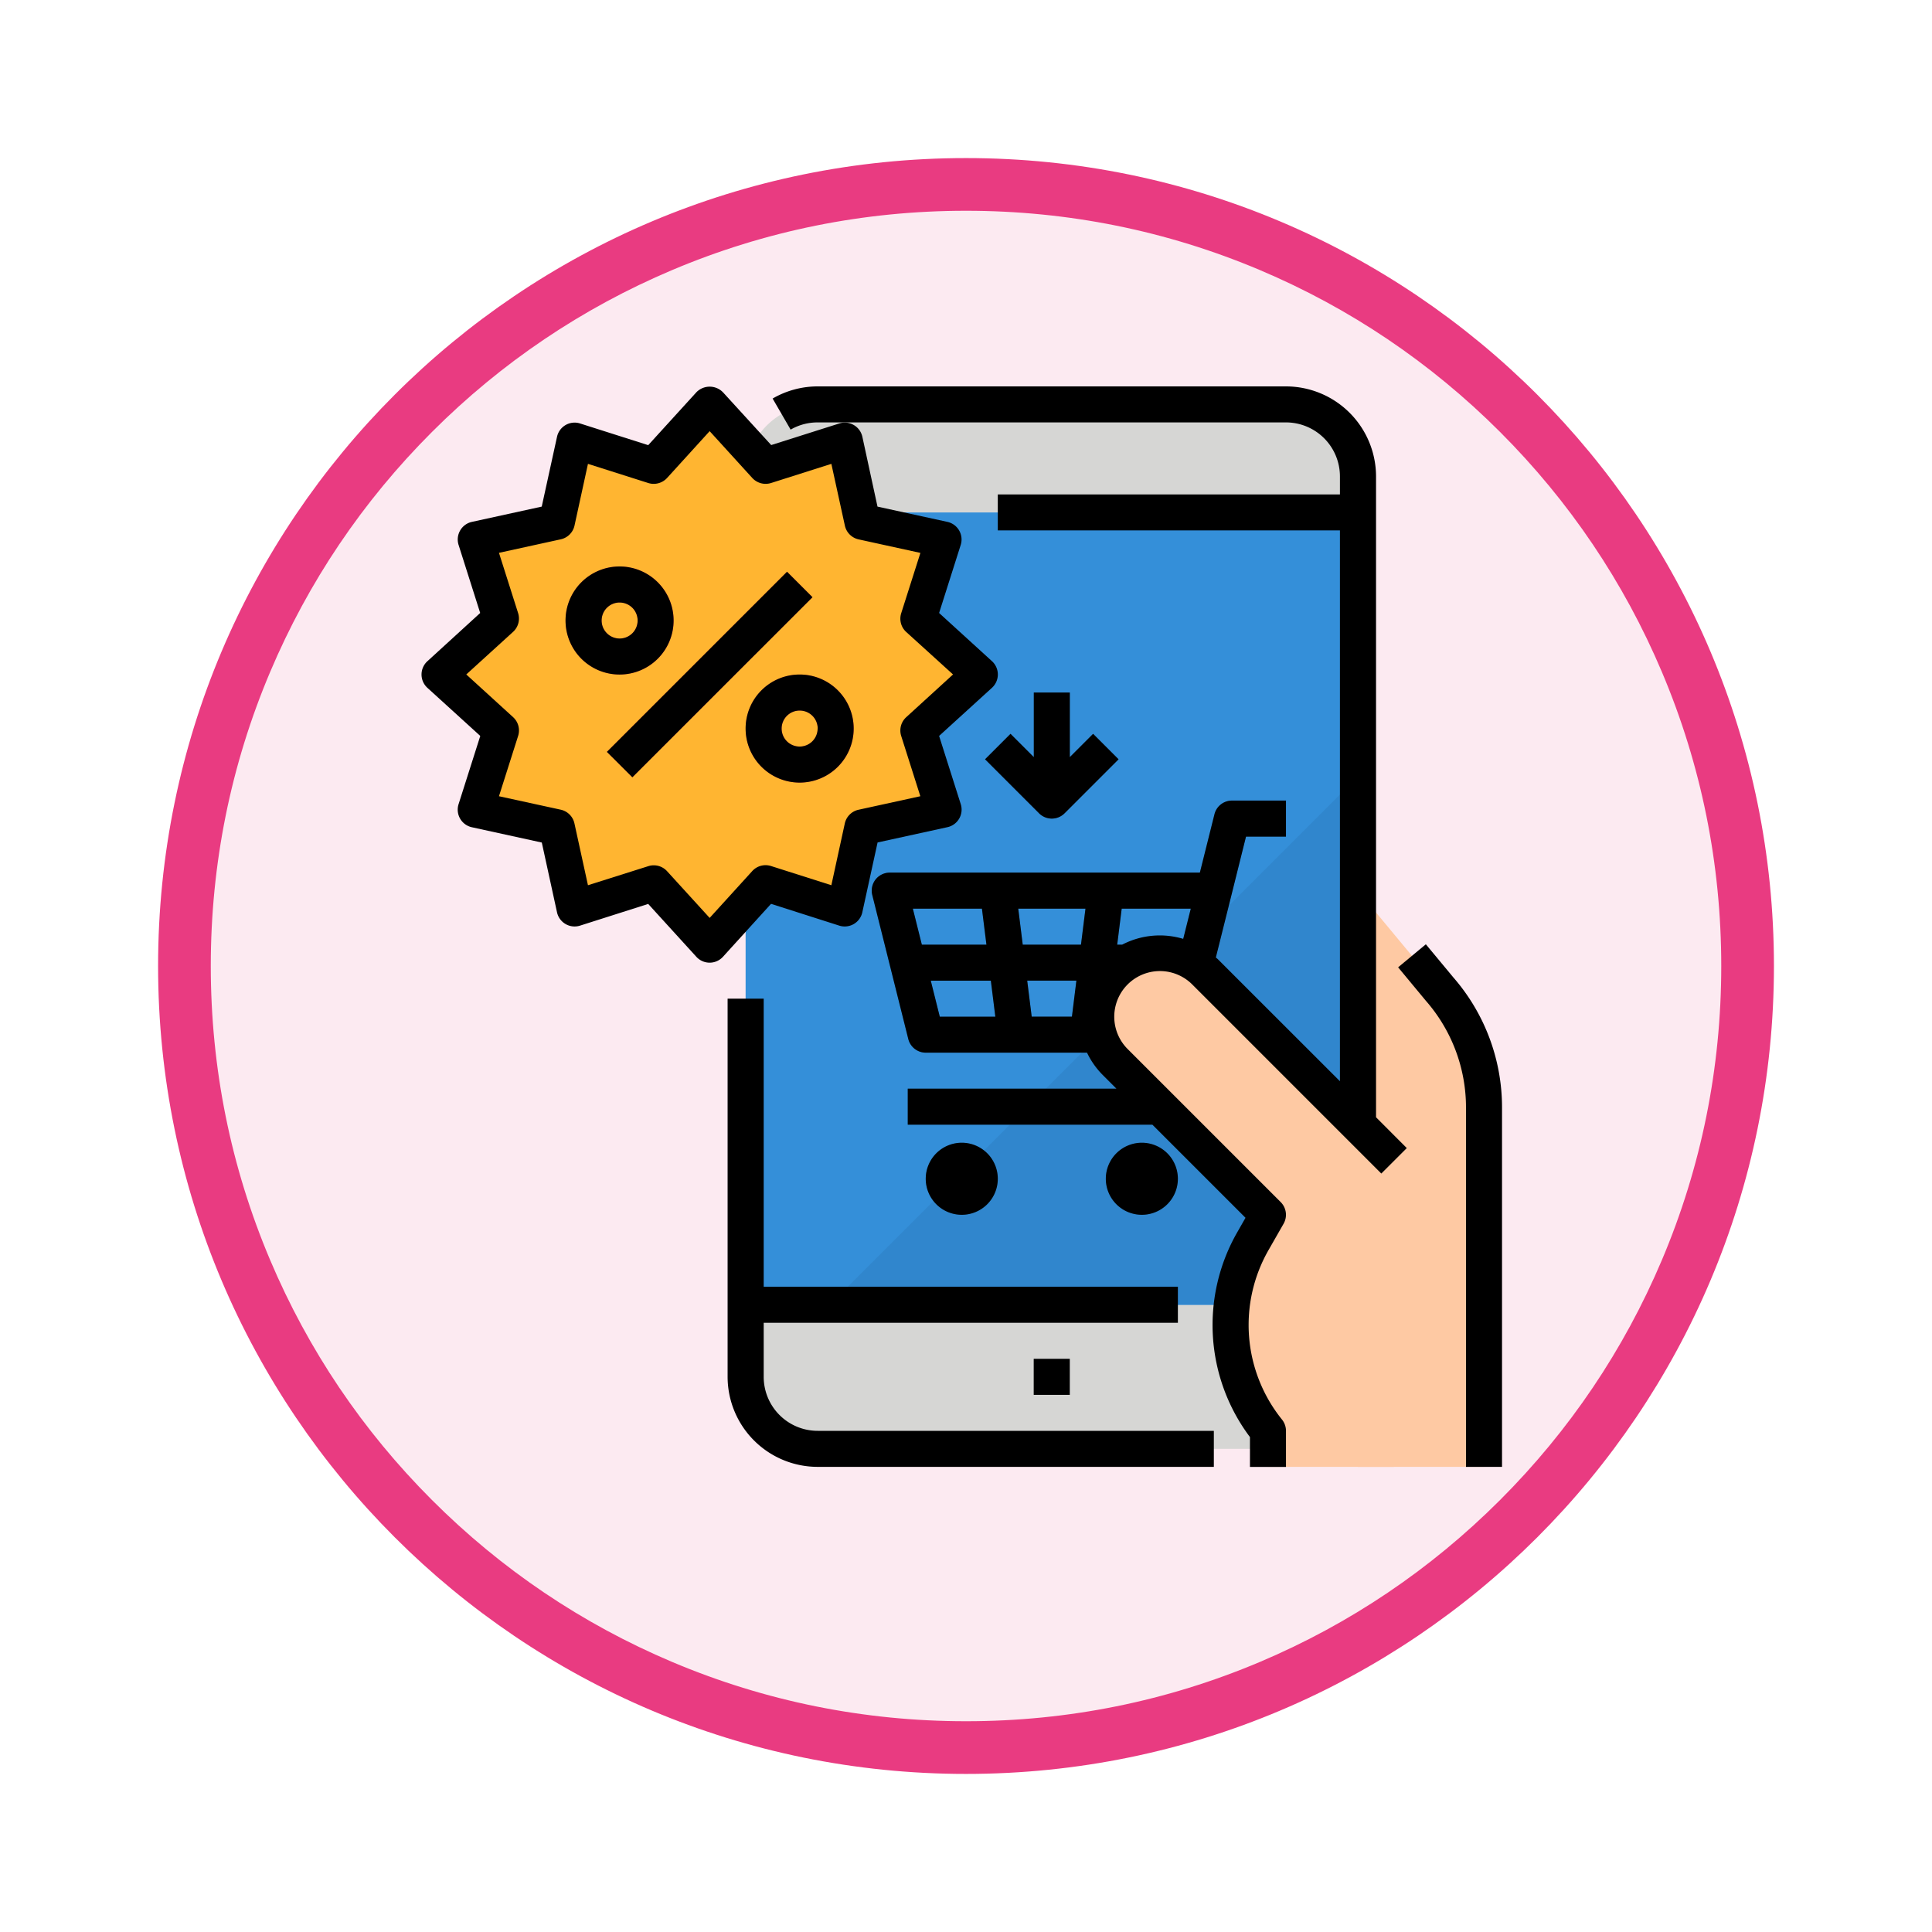 <svg xmlns="http://www.w3.org/2000/svg" xmlns:xlink="http://www.w3.org/1999/xlink" width="110" height="110" viewBox="0 0 110 110">
  <defs>
    <filter id="Trazado_982547" x="0" y="0" width="110" height="110" filterUnits="userSpaceOnUse">
      <feOffset dy="3" input="SourceAlpha"/>
      <feGaussianBlur stdDeviation="3" result="blur"/>
      <feFlood flood-opacity="0.161"/>
      <feComposite operator="in" in2="blur"/>
      <feComposite in="SourceGraphic"/>
    </filter>
  </defs>
  <g id="Grupo_1158894" data-name="Grupo 1158894" transform="translate(-10165 -3680)">
    <g id="Grupo_1157408" data-name="Grupo 1157408" transform="translate(9050 2890)">
      <g id="Grupo_1155793" data-name="Grupo 1155793" transform="translate(-0.999 -3894)">
        <g id="Grupo_1154704" data-name="Grupo 1154704" transform="translate(0 1466)">
          <g id="Grupo_1150790" data-name="Grupo 1150790" transform="translate(3 2320)">
            <g id="Grupo_1154214" data-name="Grupo 1154214" transform="translate(79 -5809)">
              <g id="Grupo_1152583" data-name="Grupo 1152583" transform="translate(1043 6713)">
                <g id="Grupo_1146973" data-name="Grupo 1146973" transform="translate(0 0)">
                  <g id="Grupo_1146954" data-name="Grupo 1146954">
                    <g transform="matrix(1, 0, 0, 1, -9, -6)" filter="url(#Trazado_982547)">
                      <g id="Trazado_982547-2" data-name="Trazado 982547" transform="translate(9 6)" fill="#fceaf1">
                        <path d="M 46 90.5 C 39.992 90.5 34.164 89.324 28.679 87.003 C 23.38 84.762 18.621 81.553 14.534 77.466 C 10.446 73.379 7.238 68.62 4.996 63.321 C 2.676 57.836 1.5 52.008 1.5 46 C 1.5 39.992 2.676 34.164 4.996 28.679 C 7.238 23.38 10.446 18.621 14.534 14.534 C 18.621 10.446 23.38 7.238 28.679 4.996 C 34.164 2.676 39.992 1.5 46 1.5 C 52.008 1.5 57.836 2.676 63.321 4.996 C 68.62 7.238 73.379 10.446 77.466 14.534 C 81.554 18.621 84.762 23.38 87.004 28.679 C 89.324 34.164 90.5 39.992 90.5 46 C 90.5 52.008 89.324 57.836 87.004 63.321 C 84.762 68.62 81.554 73.379 77.466 77.466 C 73.379 81.553 68.62 84.762 63.321 87.003 C 57.836 89.324 52.008 90.5 46 90.5 Z" stroke="none"/>
                        <path d="M 46 3 C 40.194 3 34.563 4.136 29.263 6.378 C 24.143 8.544 19.544 11.644 15.594 15.594 C 11.644 19.544 8.544 24.143 6.378 29.263 C 4.136 34.563 3 40.194 3 46 C 3 51.806 4.136 57.437 6.378 62.737 C 8.544 67.857 11.644 72.455 15.594 76.405 C 19.544 80.355 24.143 83.456 29.263 85.622 C 34.563 87.863 40.194 89 46 89 C 51.806 89 57.437 87.863 62.737 85.622 C 67.857 83.456 72.456 80.355 76.406 76.405 C 80.356 72.455 83.456 67.857 85.622 62.737 C 87.864 57.437 89 51.806 89 46 C 89 40.194 87.864 34.563 85.622 29.263 C 83.456 24.143 80.356 19.544 76.406 15.594 C 72.456 11.644 67.857 8.544 62.737 6.378 C 57.437 4.136 51.806 3 46 3 M 46 -7.62939453125e-06 C 71.405 -7.62939453125e-06 92 20.595 92 46 C 92 71.405 71.405 92 46 92 C 20.595 92 0 71.405 0 46 C 0 20.595 20.595 -7.62939453125e-06 46 -7.62939453125e-06 Z" stroke="none" fill="#e93b81"/>
                      </g>
                    </g>
                  </g>
                </g>
              </g>
            </g>
          </g>
        </g>
      </g>
    </g>
    <g id="promocion" transform="translate(10189 3702)">
      <path id="Trazado_993948" data-name="Trazado 993948" d="M144,412.1a4.1,4.1,0,0,0,4.1,4.1h26.658a4.1,4.1,0,0,0,4.1-4.1V408H144Zm0,0" transform="translate(-125.548 -355.71)" fill="#d6d6d4"/>
      <path id="Trazado_993949" data-name="Trazado 993949" d="M174.763,8H148.105a4.1,4.1,0,0,0-4.1,4.1v2.051h34.86V12.1A4.1,4.1,0,0,0,174.763,8Zm0,0" transform="translate(-125.548 -6.975)" fill="#d6d6d4"/>
      <path id="Trazado_993950" data-name="Trazado 993950" d="M144,56h34.86v45.113H144Zm0,0" transform="translate(-125.548 -48.823)" fill="#348fd9"/>
      <path id="Trazado_993951" data-name="Trazado 993951" d="M272,432h2.051v2.051H272Zm0,0" transform="translate(-237.143 -376.634)" fill="#b0b0ae"/>
      <path id="Trazado_993952" data-name="Trazado 993952" d="M211.415,173.336,181.34,203.411h30.075Zm0,0" transform="translate(-158.099 -151.121)" fill="#3086cd"/>
      <g id="Grupo_1158893" data-name="Grupo 1158893" transform="translate(25.633 17.43)">
        <path id="Trazado_993953" data-name="Trazado 993953" d="M220.51,184a1.026,1.026,0,0,0-.995.777l-.831,3.324H201.029a1.026,1.026,0,0,0-.995,1.274l2.051,8.2a1.025,1.025,0,0,0,.995.777h13.329a1.025,1.025,0,0,1,0,2.051H202.054v2.051h14.354a3.068,3.068,0,0,0,2.123-5.291l1.948-7.792.831-3.321h2.275V184Zm-2.852,8.2h-3.677l.256-2.051h3.933Zm-9.06,0-.256-2.051h3.828l-.256,2.051Zm3.059,2.051L211.4,196.3h-2.29l-.256-2.051Zm-5.383-4.1.256,2.051h-3.677l-.513-2.051Zm-2.4,6.152-.513-2.051h3.42l.256,2.051Zm9.589,0,.256-2.051h3.42l-.513,2.051Zm0,0" transform="translate(-200.003 -177.848)" fill="#2a71ad"/>
        <path id="Trazado_993954" data-name="Trazado 993954" d="M228.105,338.051A2.051,2.051,0,1,1,226.055,336,2.051,2.051,0,0,1,228.105,338.051Zm0,0" transform="translate(-220.928 -310.367)" fill="#2a71ad"/>
        <path id="Trazado_993955" data-name="Trazado 993955" d="M308.105,338.051A2.051,2.051,0,1,1,306.055,336,2.051,2.051,0,0,1,308.105,338.051Zm0,0" transform="translate(-290.675 -310.367)" fill="#2a71ad"/>
        <path id="Trazado_993956" data-name="Trazado 993956" d="M254.148,143.177a1.025,1.025,0,0,0,.725-.3l3.076-3.076-1.45-1.45-1.326,1.326V136h-2.051v3.677l-1.326-1.326-1.45,1.45,3.076,3.076a1.025,1.025,0,0,0,.725.3Zm0,0" transform="translate(-243.895 -136)" fill="#2a71ad"/>
      </g>
      <path id="Trazado_993957" data-name="Trazado 993957" d="M423.181,256.809v-20.46a10.256,10.256,0,0,0-2.537-6.752L416,224v32.81Zm0,0" transform="translate(-362.688 -195.291)" fill="#fec9a3"/>
      <path id="Trazado_993958" data-name="Trazado 993958" d="M309.493,280.972v-2.051a9.658,9.658,0,0,1-.844-10.826l.844-1.477-8.715-8.715a3.625,3.625,0,0,1,5.127-5.127l10.766,10.766v17.43Zm0,0" transform="translate(-261.303 -219.454)" fill="#fec9a3"/>
      <path id="Trazado_993959" data-name="Trazado 993959" d="M23.383,8l3.185,3.5,4.505-1.434,1.01,4.619L36.7,15.69l-1.434,4.505,3.5,3.185-3.5,3.185L36.7,31.069l-4.619,1.01L31.073,36.7l-4.505-1.434-3.185,3.495L20.2,35.264,15.694,36.7l-1.01-4.619-4.619-1.01L11.5,26.564,8,23.38,11.5,20.195,10.065,15.69l4.619-1.01,1.01-4.619L20.2,11.5Zm0,0" transform="translate(-6.978 -6.975)" fill="#ffb531"/>
      <path id="Trazado_993960" data-name="Trazado 993960" d="M82.344,92.6,92.6,82.344l1.45,1.45L83.794,94.047Zm0,0" transform="translate(-71.79 -71.791)" fill="#f35244"/>
      <path id="Trazado_993961" data-name="Trazado 993961" d="M67.08,86.152a3.076,3.076,0,1,1,3.076-3.076A3.075,3.075,0,0,1,67.08,86.152Zm0-4.1a1.025,1.025,0,1,0,1.025,1.025A1.025,1.025,0,0,0,67.08,82.051Zm0,0" transform="translate(-55.801 -69.747)" fill="#f35244"/>
      <path id="Trazado_993962" data-name="Trazado 993962" d="M147.08,134.152a3.076,3.076,0,1,1,3.076-3.076A3.075,3.075,0,0,1,147.08,134.152Zm0-4.1a1.025,1.025,0,1,0,1.025,1.025A1.025,1.025,0,0,0,147.08,130.051Zm0,0" transform="translate(-125.548 -111.595)" fill="#f35244"/>
      <path id="Trazado_993963" data-name="Trazado 993963" d="M185.225,0H158.567A5.1,5.1,0,0,0,156,.692l1.025,1.769a3.053,3.053,0,0,1,1.538-.411h26.658A3.076,3.076,0,0,1,188.3,5.126V6.152H168.82V8.2H188.3v31.36L181.336,32.6c-.033-.033-.073-.055-.1-.087l.889-3.554.828-3.324h2.275V23.582h-3.076a1.026,1.026,0,0,0-.995.777l-.831,3.324H162.668a1.026,1.026,0,0,0-.995,1.274l2.051,8.2a1.026,1.026,0,0,0,.995.777H173.9a4.579,4.579,0,0,0,.863,1.238l.813.813H163.694v2.051h13.93l5.3,5.3-.456.8a10.624,10.624,0,0,0,.709,11.685v1.7h2.051V59.467a1.026,1.026,0,0,0-.225-.641,8.586,8.586,0,0,1-.754-9.677l.844-1.477a1.025,1.025,0,0,0-.165-1.23l-8.715-8.715a2.6,2.6,0,0,1,3.677-3.677l10.766,10.766,1.45-1.449-1.75-1.754V5.126A5.133,5.133,0,0,0,185.225,0ZM173.041,35.885h-2.29l-.256-2.051h2.8Zm-2.8-4.1-.256-2.051h3.828l-.256,2.051Zm-2.323-2.051.256,2.051h-3.677l-.513-2.051Zm-2.4,6.152-.513-2.051h3.42l.256,2.051Zm10.382-4.1h-.281l.256-2.051h3.934l-.431,1.72a4.641,4.641,0,0,0-3.479.331Zm0,0" transform="translate(-136.01)"/>
      <path id="Trazado_993964" data-name="Trazado 993964" d="M136,272v21.531a5.132,5.132,0,0,0,5.127,5.126h22.557v-2.051H141.131a3.075,3.075,0,0,1-3.076-3.076v-3.076h23.582V288.4H138.055V272Zm0,0" transform="translate(-118.573 -237.14)"/>
      <path id="Trazado_993965" data-name="Trazado 993965" d="M272,432h2.051v2.051H272Zm0,0" transform="translate(-237.143 -376.634)"/>
      <path id="Trazado_993966" data-name="Trazado 993966" d="M435.423,247.84l-1.579,1.311,1.582,1.907a9.228,9.228,0,0,1,2.283,6.077v20.46h2.051v-20.46a11.266,11.266,0,0,0-2.769-7.406Zm0,0" transform="translate(-378.241 -216.076)"/>
      <path id="Trazado_993967" data-name="Trazado 993967" d="M228.105,338.051A2.051,2.051,0,1,1,226.055,336,2.051,2.051,0,0,1,228.105,338.051Zm0,0" transform="translate(-195.295 -292.937)"/>
      <path id="Trazado_993968" data-name="Trazado 993968" d="M308.105,338.051A2.051,2.051,0,1,1,306.055,336,2.051,2.051,0,0,1,308.105,338.051Zm0,0" transform="translate(-265.042 -292.937)"/>
      <path id="Trazado_993969" data-name="Trazado 993969" d="M253.123,136v3.677l-1.326-1.326-1.45,1.45,3.076,3.076a1.025,1.025,0,0,0,1.45,0l3.076-3.076-1.45-1.45-1.326,1.326V136Zm0,0" transform="translate(-218.262 -118.57)"/>
      <path id="Trazado_993970" data-name="Trazado 993970" d="M3.345,20,2.109,23.886A1.025,1.025,0,0,0,2.871,25.2l3.977.87.866,3.973a1.025,1.025,0,0,0,1.313.757l3.879-1.235,2.741,3.01a1.025,1.025,0,0,0,1.515,0L19.9,29.56l3.883,1.24a1.026,1.026,0,0,0,1.314-.758l.869-3.977,3.978-.87a1.025,1.025,0,0,0,.757-1.313L29.469,20l3.01-2.741a1.026,1.026,0,0,0,0-1.515L29.469,13,30.7,9.122a1.026,1.026,0,0,0-.762-1.31l-3.977-.869L25.1,2.97a1.025,1.025,0,0,0-1.309-.762L19.909,3.439,17.163.434a1.057,1.057,0,0,0-1.515,0l-2.741,3.01L9.023,2.208a1.025,1.025,0,0,0-1.309.762l-.87,3.973-3.973.869a1.026,1.026,0,0,0-.762,1.31L3.34,13,.334,15.746a1.026,1.026,0,0,0,0,1.515Zm1.867-5.925A1.026,1.026,0,0,0,5.5,13.009L4.409,9.575l3.52-.77a1.025,1.025,0,0,0,.781-.781l.766-3.515L12.91,5.6a1.031,1.031,0,0,0,1.069-.286l2.426-2.667,2.426,2.665A1.032,1.032,0,0,0,19.9,5.6l3.434-1.091.77,3.519a1.025,1.025,0,0,0,.781.781l3.519.77-1.093,3.434a1.025,1.025,0,0,0,.286,1.069L30.262,16.5,27.6,18.93A1.025,1.025,0,0,0,27.31,20L28.4,23.433l-3.52.77a1.024,1.024,0,0,0-.781.781L23.334,28.5,19.9,27.407a1.025,1.025,0,0,0-1.069.286l-2.426,2.668L13.979,27.7a1.024,1.024,0,0,0-.757-.334,1,1,0,0,0-.308.048L9.476,28.5l-.77-3.52a1.024,1.024,0,0,0-.781-.781l-3.516-.766L5.5,20a1.026,1.026,0,0,0-.286-1.069L2.548,16.5Zm0,0" transform="translate(0 -0.099)"/>
      <path id="Trazado_993971" data-name="Trazado 993971" d="M82.344,92.6,92.6,82.344l1.45,1.45L83.794,94.047Zm0,0" transform="translate(-71.79 -71.791)"/>
      <path id="Trazado_993972" data-name="Trazado 993972" d="M67.08,86.152A3.076,3.076,0,1,0,64,83.076,3.076,3.076,0,0,0,67.08,86.152Zm0-4.1a1.025,1.025,0,1,1-1.025,1.025A1.025,1.025,0,0,1,67.08,82.051Zm0,0" transform="translate(-55.801 -69.747)"/>
      <path id="Trazado_993973" data-name="Trazado 993973" d="M144,131.076A3.076,3.076,0,1,0,147.08,128,3.075,3.075,0,0,0,144,131.076Zm4.1,0a1.025,1.025,0,1,1-1.025-1.025A1.025,1.025,0,0,1,148.105,131.076Zm0,0" transform="translate(-125.548 -111.595)"/>
    </g>
  </g>
</svg>
